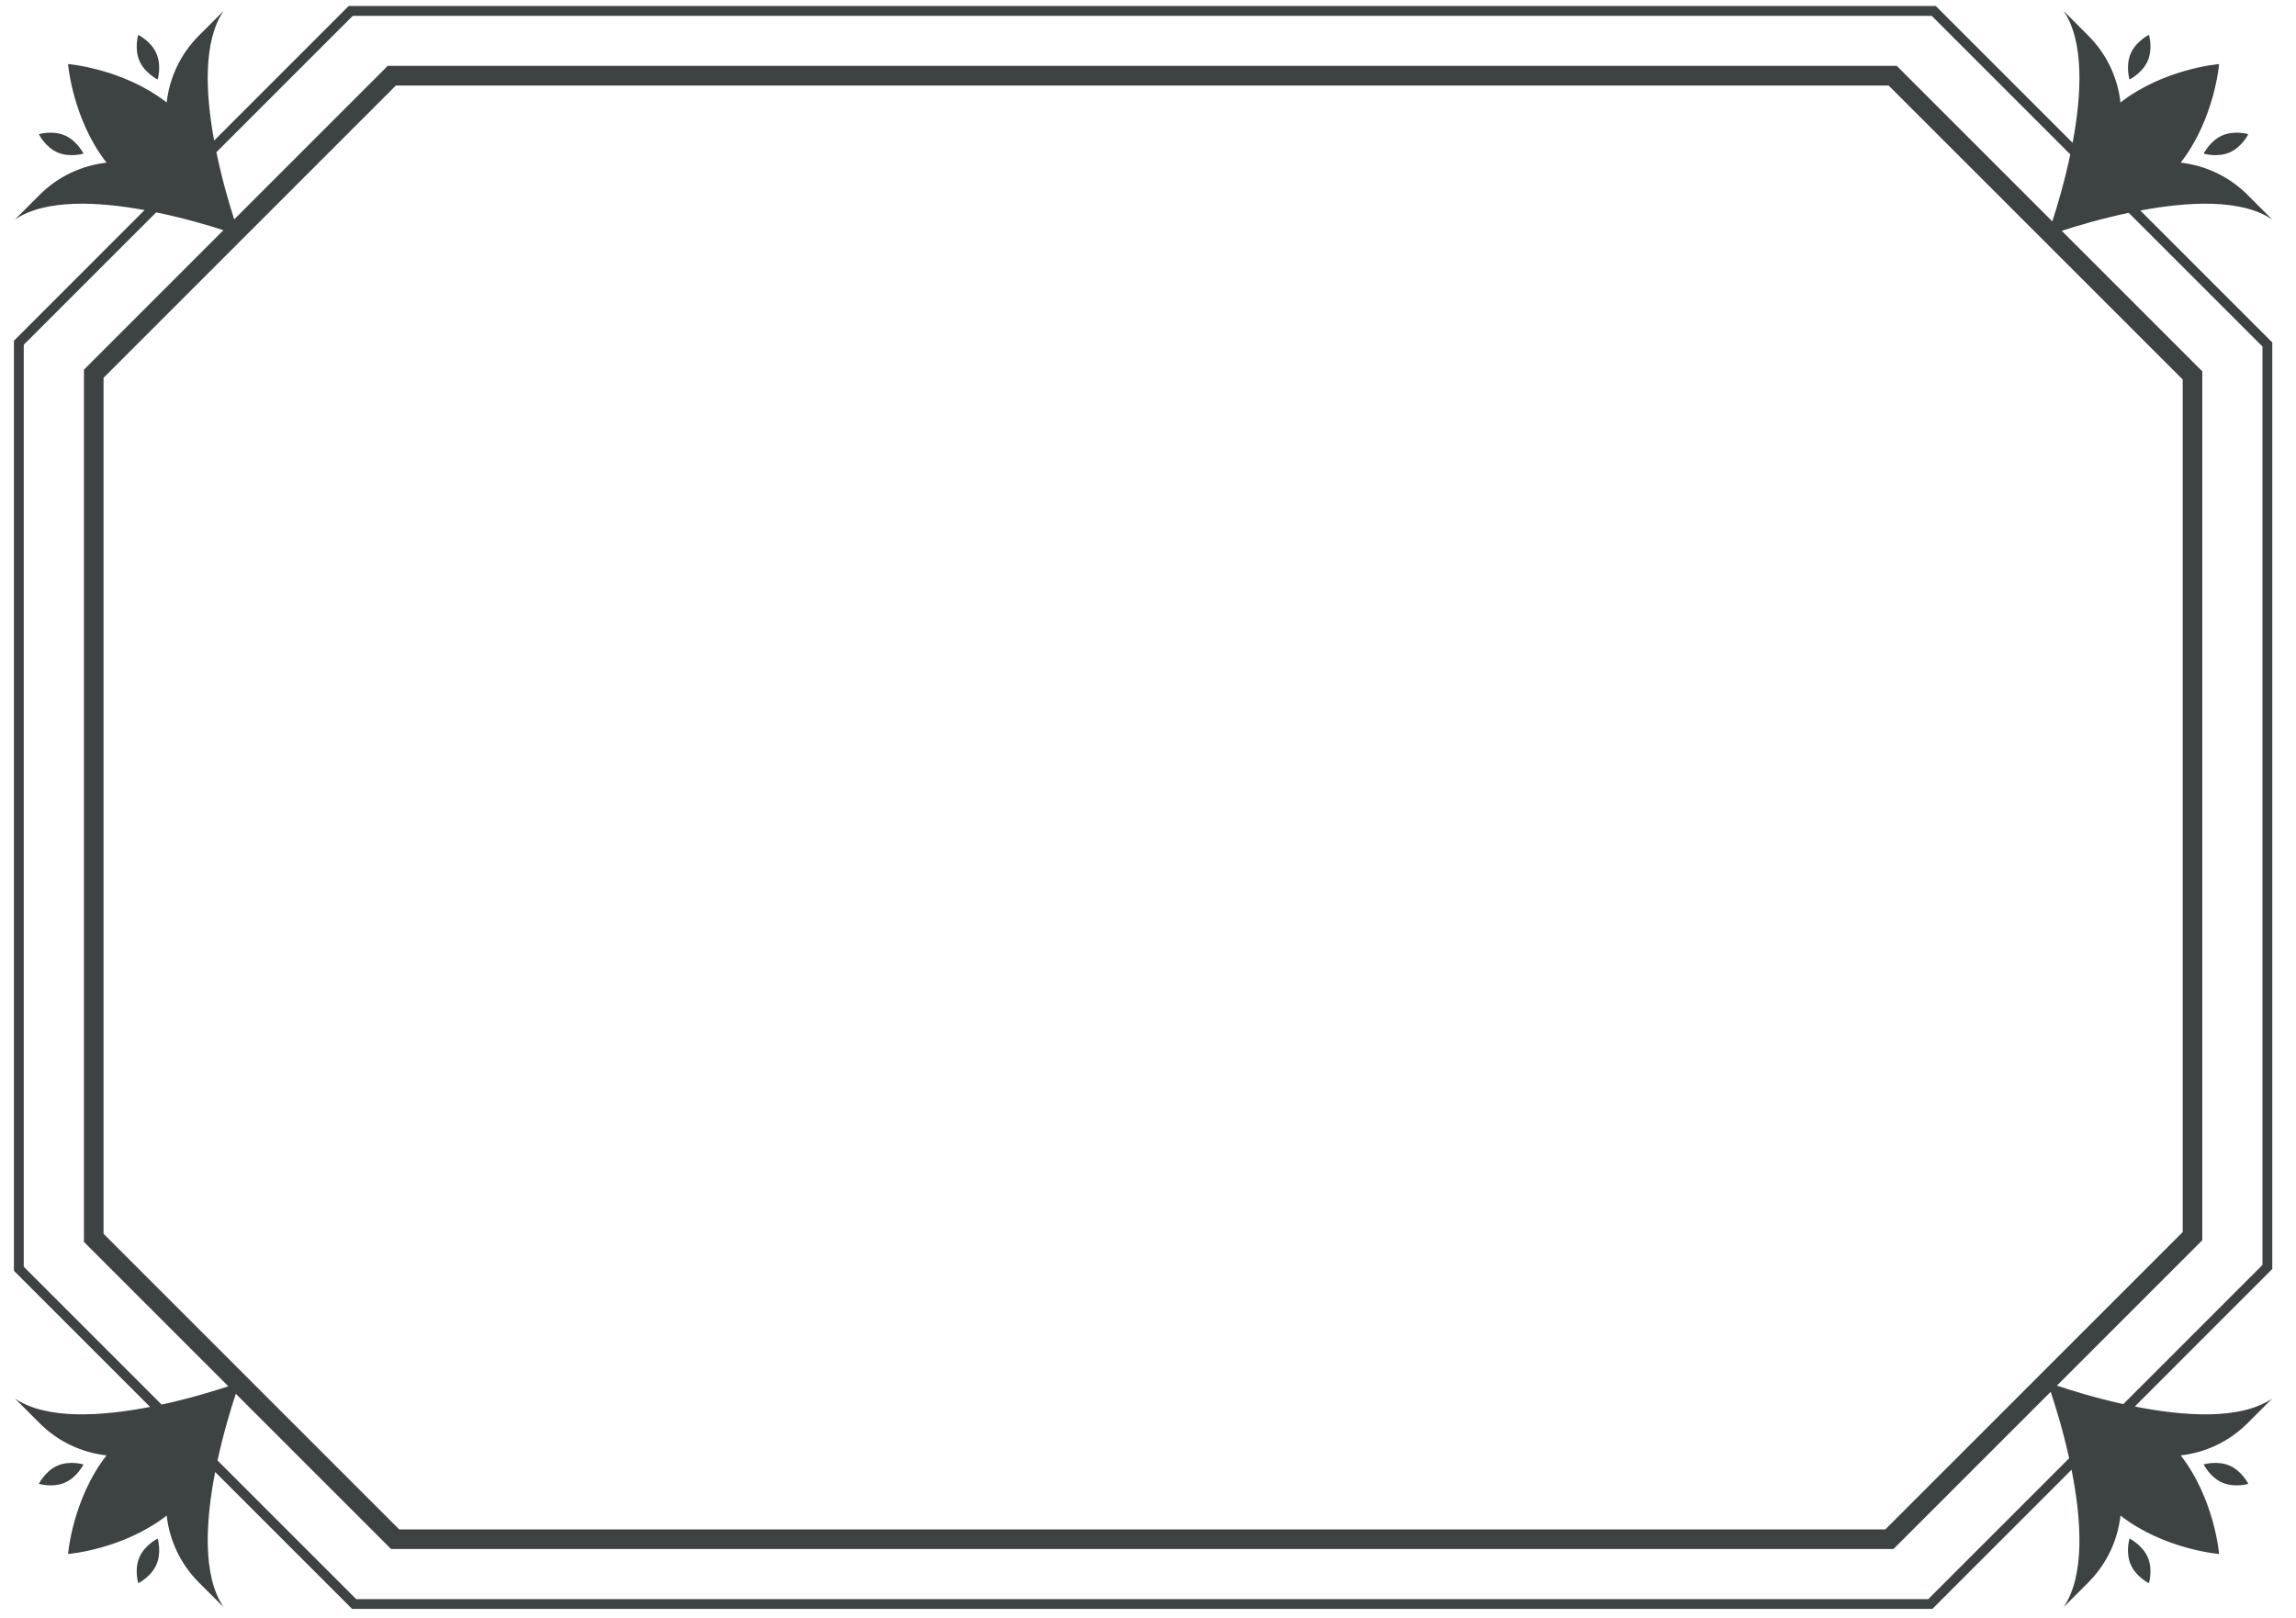 <?xml version="1.0" encoding="UTF-8"?>
<svg width="61px" height="43px" viewBox="0 0 61 43" version="1.1" xmlns="http://www.w3.org/2000/svg" xmlns:xlink="http://www.w3.org/1999/xlink">
    <title>18</title>
    <g id="页面-1" stroke="none" stroke-width="1" fill="none" fill-rule="evenodd">
        <g id="花环" transform="translate(-640, -246)" fill="#3D4242">
            <path d="M691.43,246.16 L695.065,249.795 C695.301,248.541 695.385,247.112 694.826,246.29 L695.48,246.945 C695.978,247.443 696.263,248.073 696.337,248.723 C697.497,247.82 698.957,247.702 698.957,247.702 C698.957,247.702 698.838,249.162 697.936,250.322 C698.585,250.396 699.216,250.681 699.714,251.179 L700.368,251.833 C699.547,251.274 698.118,251.358 696.864,251.594 L700.37,255.1 L700.37,279.719 L700.332,279.757 L696.717,283.373 C698.005,283.629 699.515,283.742 700.368,283.161 L699.714,283.815 C699.216,284.314 698.585,284.599 697.936,284.672 C698.838,285.832 698.957,287.292 698.957,287.292 C698.957,287.292 697.497,287.174 696.337,286.271 C696.263,286.921 695.978,287.552 695.48,288.05 L694.826,288.704 C695.407,287.851 695.293,286.341 695.037,285.053 L691.339,288.751 L649.355,288.751 L649.317,288.713 L645.716,285.113 C645.469,286.387 645.368,287.864 645.94,288.704 L645.285,288.05 C644.787,287.552 644.502,286.921 644.428,286.271 C643.269,287.174 641.808,287.292 641.808,287.292 C641.808,287.292 641.927,285.832 642.83,284.672 C642.18,284.599 641.549,284.314 641.051,283.815 L640.397,283.161 C641.237,283.733 642.713,283.632 643.988,283.384 L640.37,279.767 L640.37,255.053 L640.409,255.015 L643.841,251.582 C642.601,251.356 641.205,251.283 640.397,251.833 L641.051,251.179 C641.549,250.681 642.18,250.396 642.83,250.322 C641.927,249.162 641.808,247.702 641.808,247.702 C641.808,247.702 643.269,247.82 644.428,248.723 C644.502,248.073 644.787,247.443 645.285,246.945 L645.94,246.29 C645.389,247.099 645.462,248.495 645.689,249.735 L649.263,246.16 L691.43,246.16 Z M694.483,282.982 L690.305,287.16 L650.39,287.16 L646.265,283.035 C646.144,283.398 645.943,284.052 645.779,284.807 L649.463,288.491 L691.23,288.491 L694.973,284.748 C694.804,283.98 694.597,283.324 694.483,282.982 Z M696.577,286.882 C696.577,286.882 696.918,287.05 697.06,287.377 C697.203,287.704 697.093,288.068 697.093,288.068 C697.093,288.068 696.751,287.901 696.609,287.573 C696.466,287.246 696.577,286.882 696.577,286.882 Z M644.189,286.882 C644.189,286.882 644.299,287.246 644.156,287.573 C644.014,287.901 643.673,288.068 643.673,288.068 C643.673,288.068 643.562,287.704 643.705,287.377 C643.847,287.05 644.189,286.882 644.189,286.882 Z M690.178,248.273 L650.517,248.273 L642.751,256.039 L642.751,278.784 L650.606,286.639 L690.089,286.639 L697.99,278.738 L697.99,256.084 L690.178,248.273 Z M698.547,284.912 C698.547,284.912 698.91,284.802 699.238,284.945 C699.565,285.087 699.732,285.428 699.732,285.428 C699.732,285.428 699.369,285.538 699.041,285.396 C698.714,285.254 698.547,284.912 698.547,284.912 Z M641.527,284.945 C641.855,284.802 642.218,284.912 642.218,284.912 C642.218,284.912 642.051,285.254 641.724,285.396 C641.397,285.538 641.033,285.428 641.033,285.428 C641.033,285.428 641.2,285.087 641.527,284.945 Z M644.15,251.642 L640.631,255.161 L640.631,279.659 L644.294,283.322 C645.049,283.158 645.703,282.956 646.066,282.836 L642.23,279 L642.23,255.823 L645.936,252.116 C645.531,251.986 644.881,251.793 644.15,251.642 Z M696.556,251.655 C695.816,251.811 695.165,252.006 694.776,252.133 L698.511,255.868 L698.511,278.954 L694.647,282.818 C694.988,282.933 695.644,283.139 696.412,283.309 L700.11,279.611 L700.11,255.209 L696.556,251.655 Z M691.322,246.421 L649.372,246.421 L645.749,250.044 C645.9,250.775 646.092,251.425 646.222,251.83 L650.301,247.751 L690.394,247.751 L694.526,251.883 C694.652,251.494 694.848,250.843 695.004,250.103 L691.322,246.421 Z M641.033,249.566 C641.033,249.566 641.396,249.456 641.724,249.599 C642.051,249.741 642.218,250.082 642.218,250.082 C642.218,250.082 641.855,250.192 641.527,250.05 C641.2,249.907 641.033,249.566 641.033,249.566 Z M699.041,249.599 C699.369,249.456 699.732,249.566 699.732,249.566 C699.732,249.566 699.565,249.907 699.238,250.05 C698.91,250.192 698.547,250.082 698.547,250.082 C698.547,250.082 698.714,249.741 699.041,249.599 Z M643.673,246.926 C643.673,246.926 644.014,247.094 644.156,247.421 C644.299,247.748 644.189,248.112 644.189,248.112 C644.189,248.112 643.847,247.945 643.705,247.617 C643.563,247.29 643.673,246.926 643.673,246.926 Z M697.093,246.926 C697.093,246.926 697.203,247.29 697.06,247.617 C696.918,247.945 696.577,248.112 696.577,248.112 C696.577,248.112 696.467,247.749 696.609,247.421 C696.751,247.094 697.093,246.926 697.093,246.926 Z" id="18"></path>
        </g>
    </g>
</svg>